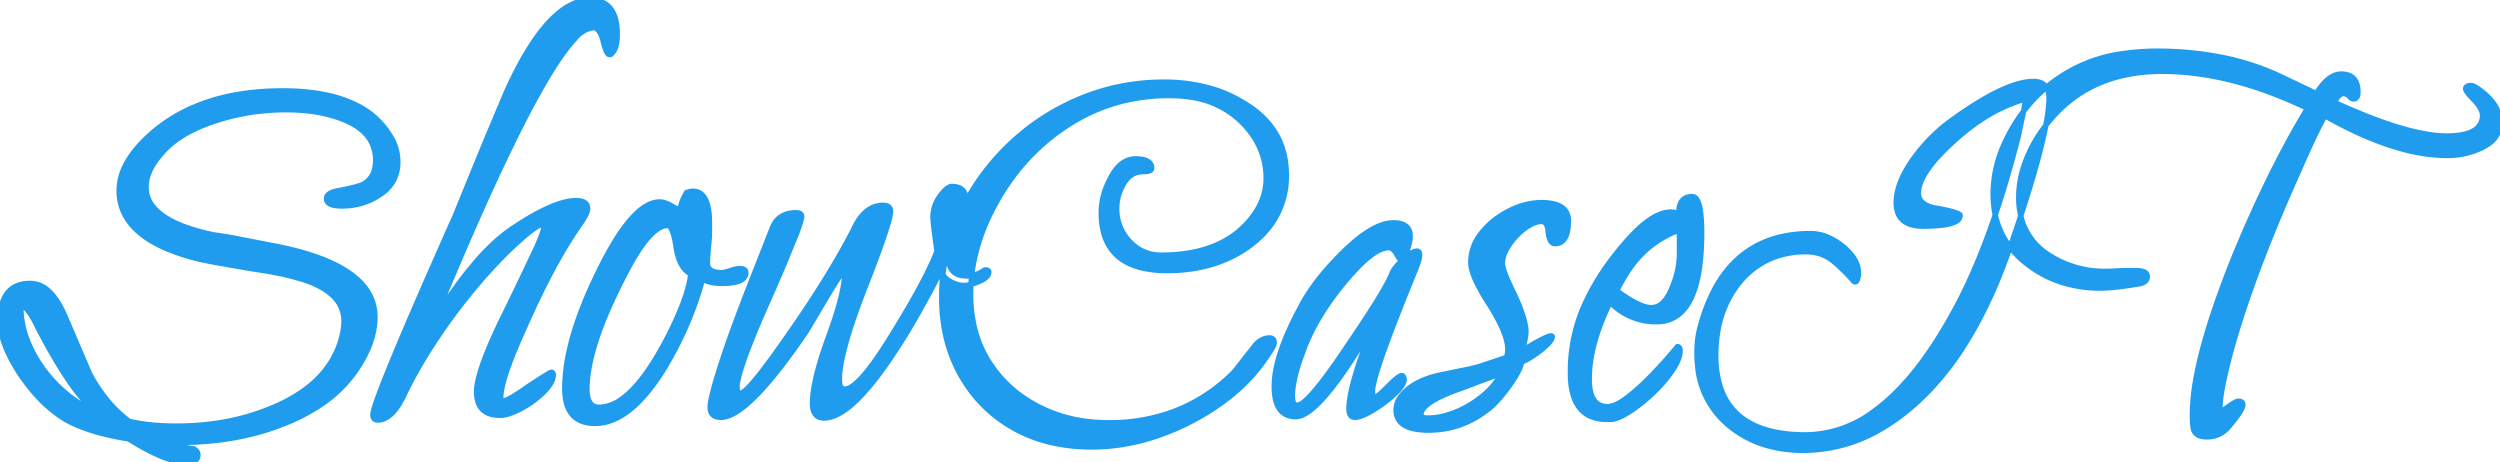<svg width="441.967" height="81.754" viewBox="0 0 441.967 81.754" xmlns="http://www.w3.org/2000/svg"><g id="svgGroup" stroke-linecap="round" fill-rule="evenodd" font-size="9pt" stroke="#209CEE" stroke-width="0.25mm" fill="#209CEE" style="stroke:#209CEE;stroke-width:0.25mm;fill:#209CEE"><path d="M 218.247 65.689 L 221.698 61.286 A 4.919 4.919 0 0 1 222.476 60.471 Q 223.371 59.739 224.435 59.739 Q 225.096 59.739 225.232 60.264 A 1.227 1.227 0 0 1 225.268 60.572 Q 225.268 61.167 224.078 62.833 Q 220.984 67.593 215.926 71.223 Q 210.869 74.852 204.919 76.935 Q 198.969 79.017 193.019 79.017 Q 185.165 79.017 179.215 75.685 Q 173.265 72.353 169.873 66.344 Q 166.482 60.334 166.482 52.599 Q 166.482 44.745 169.635 37.903 Q 172.789 31.06 178.263 25.765 Q 183.737 20.469 190.817 17.494 Q 197.898 14.519 205.752 14.519 A 30.482 30.482 0 0 1 212.92 15.326 A 23.62 23.62 0 0 1 220.27 18.446 A 16.109 16.109 0 0 1 224.55 22.177 Q 227.41 25.821 227.41 30.941 A 14.653 14.653 0 0 1 222.4 42.243 A 19.984 19.984 0 0 1 220.627 43.674 Q 214.677 47.839 206.347 47.839 A 19.34 19.34 0 0 1 201.946 47.384 Q 195.956 45.979 194.907 40.237 A 14.661 14.661 0 0 1 194.685 37.605 A 12.2 12.2 0 0 1 195.55 33.154 A 15.174 15.174 0 0 1 196.232 31.655 Q 197.201 29.717 198.451 28.831 A 3.898 3.898 0 0 1 200.754 28.085 A 7.318 7.318 0 0 1 201.724 28.144 Q 202.781 28.286 203.245 28.774 A 1.36 1.36 0 0 1 203.61 29.751 A 0.423 0.423 0 0 1 203.376 30.124 Q 203.008 30.346 202.063 30.346 Q 199.921 30.346 198.671 32.429 Q 197.422 34.511 197.422 36.891 Q 197.422 40.223 199.683 42.663 Q 201.944 45.102 205.276 45.102 Q 217.176 45.102 222.174 37.248 A 11.364 11.364 0 0 0 223.605 33.734 A 10.357 10.357 0 0 0 223.84 31.536 Q 223.84 27.014 221.103 23.385 Q 218.366 19.755 214.082 18.089 Q 211.405 17.06 207.748 16.921 A 30.679 30.679 0 0 0 206.585 16.899 Q 196.708 16.899 188.556 22.254 Q 180.405 27.609 175.645 36.653 A 35.158 35.158 0 0 0 172.373 45.259 A 29.954 29.954 0 0 0 171.599 52.004 A 24.904 24.904 0 0 0 172.34 58.211 A 19.856 19.856 0 0 0 174.812 63.964 Q 178.025 69.021 183.558 71.877 A 25.815 25.815 0 0 0 193.246 74.615 A 31.484 31.484 0 0 0 195.994 74.733 A 32.252 32.252 0 0 0 208.047 72.542 A 29.704 29.704 0 0 0 218.247 65.689 Z M 373.066 47.958 L 375.327 47.839 L 377.707 47.839 A 5.057 5.057 0 0 1 378.354 47.877 Q 379.039 47.966 379.35 48.265 A 0.854 0.854 0 0 1 379.611 48.91 A 1.076 1.076 0 0 1 379.023 49.888 Q 378.621 50.123 377.945 50.219 Q 374.467 50.783 372.4 50.902 A 17.607 17.607 0 0 1 371.4 50.933 A 22.65 22.65 0 0 1 364.437 49.9 A 19.307 19.307 0 0 1 358.191 46.53 A 14.723 14.723 0 0 1 352.429 35.904 A 18.705 18.705 0 0 1 352.36 34.273 A 21.414 21.414 0 0 1 354.172 25.795 A 29.745 29.745 0 0 1 357.001 20.707 A 26.342 26.342 0 0 1 375.976 9.398 A 40.136 40.136 0 0 1 381.396 9.045 Q 387.346 9.045 392.998 10.176 Q 398.651 11.306 404.006 13.924 L 409.48 16.542 A 13.316 13.316 0 0 1 410.49 15.114 Q 411.715 13.622 412.979 13.231 A 3.038 3.038 0 0 1 413.883 13.091 A 3.942 3.942 0 0 1 415.096 13.262 Q 416.376 13.676 416.726 15.094 A 5.065 5.065 0 0 1 416.858 16.304 A 2.517 2.517 0 0 1 416.826 16.724 Q 416.695 17.494 416.025 17.494 A 0.373 0.373 0 0 1 415.884 17.462 Q 415.662 17.37 415.311 17.018 A 1.754 1.754 0 0 0 414.904 16.71 A 1.38 1.38 0 0 0 414.24 16.542 A 0.85 0.85 0 0 0 413.776 16.697 Q 413.284 17.017 412.742 17.998 A 9.472 9.472 0 0 0 412.693 18.089 A 113.818 113.818 0 0 0 418.799 20.692 Q 424.923 23.078 429.312 23.763 A 21.217 21.217 0 0 0 432.566 24.039 Q 436.636 24.039 438.079 22.503 A 3.018 3.018 0 0 0 438.873 20.35 A 2.121 2.121 0 0 0 438.719 19.596 Q 438.474 18.955 437.84 18.185 A 10.575 10.575 0 0 0 437.445 17.732 Q 435.898 16.185 435.898 15.709 A 0.496 0.496 0 0 1 436.182 15.236 Q 436.418 15.114 436.85 15.114 Q 437.564 15.114 439.468 16.78 A 9.32 9.32 0 0 1 440.835 18.298 Q 441.967 19.898 441.967 21.659 A 4.394 4.394 0 0 1 440.15 25.274 A 7.771 7.771 0 0 1 438.635 26.181 Q 435.779 27.49 432.685 27.49 A 30.3 30.3 0 0 1 425.288 26.503 Q 418.762 24.857 411.027 20.469 A 20.524 20.524 0 0 0 410.64 21.146 Q 410.21 21.928 409.654 23.059 A 95.982 95.982 0 0 0 409.123 24.158 A 138.092 138.092 0 0 0 408.498 25.49 Q 407.548 27.541 406.347 30.282 A 385.754 385.754 0 0 0 406.267 30.465 Q 399.88 44.677 396.214 56.033 A 143.685 143.685 0 0 0 394.129 63.071 A 106.077 106.077 0 0 0 393.419 65.961 Q 392.506 69.941 392.465 71.93 A 8.866 8.866 0 0 0 392.463 72.115 A 2.273 2.273 0 0 0 392.47 72.302 Q 392.495 72.605 392.61 72.683 A 0.158 0.158 0 0 0 392.701 72.71 Q 392.813 72.71 393.993 71.857 A 69.405 69.405 0 0 0 394.129 71.758 A 16.3 16.3 0 0 1 394.546 71.475 Q 395.174 71.064 395.494 70.96 A 0.611 0.611 0 0 1 395.676 70.925 Q 396.492 70.925 396.508 71.496 A 0.824 0.824 0 0 1 396.509 71.52 Q 396.509 72.396 394.677 74.626 A 38.234 38.234 0 0 1 393.772 75.685 A 4.736 4.736 0 0 1 390.362 77.226 A 6.389 6.389 0 0 1 390.083 77.232 A 4.083 4.083 0 0 1 389.283 77.16 Q 388.853 77.074 388.535 76.885 A 1.68 1.68 0 0 1 387.822 76.042 Q 387.584 75.328 387.584 73.305 A 35.88 35.88 0 0 1 388.167 67.254 Q 389.28 60.82 392.514 51.855 A 187.926 187.926 0 0 1 394.962 45.459 A 225.324 225.324 0 0 1 400.894 32.154 Q 403.9 25.984 407.034 20.663 A 137.649 137.649 0 0 1 407.933 19.16 A 72.248 72.248 0 0 0 396.336 14.686 Q 389.056 12.615 382.229 12.615 Q 367.652 12.615 360.275 24.156 A 30.962 30.962 0 0 0 359.976 24.634 A 24.283 24.283 0 0 0 357.874 29.13 A 17.683 17.683 0 0 0 356.882 34.868 A 13.594 13.594 0 0 0 357.555 39.258 A 10.995 10.995 0 0 0 361.88 44.864 Q 364.141 46.411 366.937 47.244 Q 369.734 48.077 373.066 47.958 Z M 11.544 56.05 L 15.828 66.046 A 28.304 28.304 0 0 0 19.011 70.836 A 22.218 22.218 0 0 0 22.849 74.495 A 32.536 32.536 0 0 0 26.776 75.12 Q 28.826 75.325 31.106 75.328 A 51.633 51.633 0 0 0 31.179 75.328 Q 40.461 75.328 48.077 72.115 A 28.272 28.272 0 0 0 53.341 69.312 Q 56.489 67.146 58.34 64.32 A 15.584 15.584 0 0 0 60.096 60.691 Q 60.759 58.7 60.806 57.017 A 9.117 9.117 0 0 0 60.81 56.764 A 6.123 6.123 0 0 0 58.485 51.949 Q 57.091 50.755 54.86 49.862 A 22.227 22.227 0 0 0 53.632 49.435 Q 53.034 49.244 52.344 49.053 A 50.248 50.248 0 0 0 50.873 48.672 A 46.262 46.262 0 0 0 48.918 48.243 Q 47.834 48.028 46.614 47.831 A 84.688 84.688 0 0 0 45.102 47.601 Q 37.752 46.376 35.509 45.881 A 21.327 21.327 0 0 1 35.225 45.816 A 38.086 38.086 0 0 1 29.881 44.127 Q 23.694 41.605 21.848 37.477 A 9.201 9.201 0 0 1 21.064 33.678 A 9.77 9.77 0 0 1 22.164 29.275 Q 22.887 27.831 24.083 26.386 A 21.9 21.9 0 0 1 25.467 24.872 Q 34.063 16.276 49.237 16.071 A 55.169 55.169 0 0 1 49.981 16.066 A 39.165 39.165 0 0 1 56.674 16.594 Q 60.159 17.201 62.82 18.504 A 14.274 14.274 0 0 1 69.259 24.515 Q 70.33 26.419 70.33 28.68 A 6.698 6.698 0 0 1 69.64 31.745 Q 68.978 33.056 67.679 34.054 A 8.812 8.812 0 0 1 67.295 34.333 Q 64.261 36.415 60.453 36.415 A 8.644 8.644 0 0 1 59.557 36.373 Q 58.654 36.278 58.194 35.972 A 0.99 0.99 0 0 1 57.716 35.106 A 0.975 0.975 0 0 1 58.129 34.321 Q 58.53 34.003 59.319 33.809 A 7.896 7.896 0 0 1 59.977 33.678 Q 62.899 33.116 64.016 32.661 A 4.397 4.397 0 0 0 64.142 32.607 A 4.034 4.034 0 0 0 66.278 29.669 A 6.86 6.86 0 0 0 66.403 28.323 Q 66.403 23.511 60.996 21.236 A 16.136 16.136 0 0 0 60.572 21.064 Q 56.35 19.423 50.743 19.399 A 38.941 38.941 0 0 0 50.576 19.398 Q 44.388 19.398 38.676 21.183 A 30.993 30.993 0 0 0 34.478 22.781 Q 30.6 24.614 28.442 27.252 A 13.348 13.348 0 0 0 27.019 29.169 Q 25.824 31.153 25.824 33.083 Q 25.824 38.129 34.466 40.693 A 41.874 41.874 0 0 0 37.843 41.532 A 48.883 48.883 0 0 1 39.388 41.753 Q 40.773 41.971 42.484 42.306 A 2465.834 2465.834 0 0 0 44.67 42.733 Q 45.637 42.921 46.697 43.126 A 4413.096 4413.096 0 0 0 48.91 43.555 Q 60.321 45.822 64.237 50.501 A 8.411 8.411 0 0 1 66.284 56.05 A 13.08 13.08 0 0 1 65.876 59.226 A 16.901 16.901 0 0 1 65.213 61.286 A 22.939 22.939 0 0 1 56.269 71.819 A 33.436 33.436 0 0 1 50.338 74.852 Q 41.175 78.541 29.751 78.184 Q 30.703 78.422 31.774 78.779 A 15.588 15.588 0 0 0 33.054 79.143 A 19.946 19.946 0 0 0 34.154 79.374 L 34.154 79.493 L 34.273 79.374 A 1.543 1.543 0 0 1 34.641 79.625 A 1.076 1.076 0 0 1 34.987 80.445 Q 34.987 81.754 32.964 81.754 A 8.921 8.921 0 0 1 30.711 81.425 Q 28.446 80.827 25.376 79.146 A 53.514 53.514 0 0 1 22.73 77.589 A 47.539 47.539 0 0 1 18.014 76.626 Q 15.723 76.028 13.822 75.235 A 22.598 22.598 0 0 1 11.544 74.138 A 22.914 22.914 0 0 1 7.256 70.7 A 27.407 27.407 0 0 1 5.832 69.14 A 31.611 31.611 0 0 1 2.591 64.57 A 27.743 27.743 0 0 1 1.607 62.714 A 19.767 19.767 0 0 1 0.66 60.412 Q 0.001 58.441 0.001 56.764 A 12.175 12.175 0 0 1 0.222 54.332 Q 0.985 50.603 4.389 50.16 A 7.487 7.487 0 0 1 5.356 50.1 A 4.693 4.693 0 0 1 8.504 51.364 Q 10.014 52.683 11.249 55.378 A 22.871 22.871 0 0 1 11.544 56.05 Z M 312.461 78.786 A 23.267 23.267 0 0 0 318.802 79.612 A 27.014 27.014 0 0 0 332.431 75.894 A 37.762 37.762 0 0 0 339.984 70.092 A 44.218 44.218 0 0 0 342.136 67.851 A 50.414 50.414 0 0 0 347.124 61.227 A 68.495 68.495 0 0 0 349.262 57.616 A 81.268 81.268 0 0 0 352.955 49.981 A 130.596 130.596 0 0 0 354.251 46.694 Q 356.389 41.058 358.667 33.678 A 204.084 204.084 0 0 0 359.168 32.016 Q 361.422 24.422 362.02 20.085 A 20.219 20.219 0 0 0 362.237 17.375 Q 362.237 15.092 360.624 14.561 A 3.596 3.596 0 0 0 359.5 14.4 A 7.302 7.302 0 0 0 359.41 14.401 Q 354.296 14.464 344.506 21.659 Q 341.055 24.277 338.437 27.847 Q 336.529 30.462 335.754 32.782 A 9.585 9.585 0 0 0 335.224 35.82 A 5.961 5.961 0 0 0 335.313 36.881 Q 335.737 39.227 338.187 39.8 A 7.916 7.916 0 0 0 339.984 39.985 Q 344.464 39.985 345.877 39.093 A 1.188 1.188 0 0 0 346.529 38.081 A 0.235 0.235 0 0 0 346.423 37.914 Q 346.002 37.565 343.902 37.109 A 47.557 47.557 0 0 0 342.84 36.891 Q 339.151 36.415 339.151 34.154 A 4.274 4.274 0 0 1 339.169 33.762 Q 339.434 30.892 343.509 26.752 A 48.258 48.258 0 0 1 346.291 24.158 A 36.681 36.681 0 0 1 349.935 21.35 A 28.928 28.928 0 0 1 358.072 17.494 A 39.611 39.611 0 0 1 357.804 19.309 A 29.815 29.815 0 0 1 357.477 20.945 A 71.254 71.254 0 0 0 357.149 22.433 A 54.68 54.68 0 0 0 356.882 23.801 A 205.906 205.906 0 0 1 354.412 32.741 A 155.361 155.361 0 0 1 351.765 40.759 A 141.605 141.605 0 0 1 351.4 41.754 Q 350.12 45.206 348.789 48.233 A 84.589 84.589 0 0 1 346.053 53.908 Q 339.13 67.007 331.395 72.635 A 20.326 20.326 0 0 1 319.278 76.875 A 34.553 34.553 0 0 1 318.296 76.862 Q 306.952 76.539 304.208 68.644 A 17.671 17.671 0 0 1 303.332 62.833 A 25.143 25.143 0 0 1 303.652 58.747 A 18.534 18.534 0 0 1 307.378 50.1 A 14.675 14.675 0 0 1 313.184 45.653 A 15.717 15.717 0 0 1 319.278 44.507 Q 322.253 44.507 324.395 46.411 Q 326.537 48.315 327.608 49.624 Q 328.084 50.1 328.322 49.505 A 3.624 3.624 0 0 0 328.377 49.357 A 3.134 3.134 0 0 0 328.56 48.315 A 4.671 4.671 0 0 0 328.074 46.252 A 6.301 6.301 0 0 0 327.191 44.924 Q 325.823 43.317 323.919 42.306 A 9.573 9.573 0 0 0 322.907 41.84 A 7.645 7.645 0 0 0 320.111 41.294 Q 308.597 41.294 303.309 50.799 A 30.674 30.674 0 0 0 300.476 58.192 A 11.573 11.573 0 0 0 300.38 58.575 Q 300 60.228 300 62.357 A 21.598 21.598 0 0 0 300.13 64.768 A 15.24 15.24 0 0 0 305.355 74.971 A 18.302 18.302 0 0 0 312.461 78.786 Z M 107.934 9.64 L 107.696 9.64 A 0.325 0.325 0 0 1 107.466 9.51 Q 107.109 9.114 106.691 7.521 A 24.018 24.018 0 0 1 106.625 7.26 A 7.91 7.91 0 0 0 106.361 6.399 Q 105.79 4.88 104.84 4.88 A 5.196 5.196 0 0 0 101.561 6.93 Q 93.813 15.169 76.756 56.526 A 158.919 158.919 0 0 1 78.475 53.894 Q 79.413 52.491 80.266 51.29 A 76.85 76.85 0 0 1 81.429 49.695 Q 82.363 48.449 83.182 47.482 A 43.382 43.382 0 0 1 85.585 44.716 A 36.048 36.048 0 0 1 87.049 43.258 Q 89.013 41.413 91.036 40.104 Q 96.406 36.554 99.897 35.72 A 8.516 8.516 0 0 1 101.865 35.463 A 4.245 4.245 0 0 1 102.578 35.518 Q 103.888 35.742 103.888 36.891 Q 103.888 37.724 102.46 39.747 Q 99.224 44.358 95.824 51.222 A 165.983 165.983 0 0 0 92.583 58.192 Q 89.036 66.016 88.598 69.359 A 6.621 6.621 0 0 0 88.537 70.211 A 3.27 3.27 0 0 0 88.544 70.436 Q 88.567 70.772 88.667 70.877 A 0.144 0.144 0 0 0 88.775 70.925 A 1.582 1.582 0 0 0 89.274 70.817 Q 90.476 70.394 93.416 68.307 Q 97.224 65.808 97.462 65.808 Q 97.819 65.808 97.819 66.284 A 2.511 2.511 0 0 1 97.615 67.233 Q 97.296 68.014 96.479 68.915 A 11.503 11.503 0 0 1 96.093 69.319 Q 94.368 71.044 92.107 72.234 Q 89.846 73.424 88.418 73.424 Q 85.113 73.424 84.43 70.802 A 6.136 6.136 0 0 1 84.253 69.259 Q 84.253 65.808 88.656 56.645 A 257.299 257.299 0 0 0 89.221 55.507 Q 90.113 53.7 91.274 51.29 A 850.702 850.702 0 0 0 92.501 48.73 Q 93.04 47.6 93.626 46.366 A 1482.007 1482.007 0 0 0 94.844 43.793 A 58.084 58.084 0 0 0 95.288 42.757 Q 96.134 40.729 96.152 40.13 A 0.845 0.845 0 0 0 96.153 40.104 Q 96.153 39.821 95.928 39.763 A 0.526 0.526 0 0 0 95.796 39.747 Q 95.201 39.747 93.535 41.056 Q 89.727 44.15 85.443 49.029 Q 81.159 53.908 77.47 59.382 A 95.437 95.437 0 0 0 74.325 64.357 Q 72.721 67.088 71.52 69.616 Q 69.971 72.973 68.172 73.902 A 3.044 3.044 0 0 1 66.76 74.257 A 1.037 1.037 0 0 1 66.41 74.203 Q 65.952 74.04 65.928 73.38 A 2.049 2.049 0 0 1 65.927 73.305 Q 65.927 71.122 77.101 45.773 A 2115.261 2115.261 0 0 1 80.564 37.962 A 3575.765 3575.765 0 0 1 81.824 34.864 Q 82.391 33.471 83.028 31.911 A 7412.917 7412.917 0 0 1 84.372 28.621 Q 86.315 23.865 88.873 17.836 A 1317.736 1317.736 0 0 1 89.727 15.828 Q 96.986 0.001 104.364 0.001 Q 108.592 0.001 109.064 4.79 A 13.063 13.063 0 0 1 109.124 6.07 A 9.791 9.791 0 0 1 109.058 7.249 Q 108.845 9.003 107.934 9.64 Z M 146.014 52.718 L 142.563 58.549 A 133.993 133.993 0 0 1 138.877 63.726 Q 131.317 73.781 127.45 73.781 Q 125.546 73.781 125.546 71.996 Q 125.546 70.654 126.859 66.336 A 133.387 133.387 0 0 1 127.569 64.083 A 160.412 160.412 0 0 1 129.042 59.766 Q 130.893 54.563 133.757 47.363 L 136.613 40.104 Q 137.684 37.605 140.778 37.605 A 1.866 1.866 0 0 1 141.122 37.634 Q 141.73 37.749 141.73 38.319 Q 141.73 38.726 141.035 40.695 A 78.869 78.869 0 0 1 140.778 41.413 A 2.796 2.796 0 0 0 140.727 41.524 Q 140.516 42.009 139.569 44.331 A 1166.194 1166.194 0 0 0 139.231 45.162 A 162.524 162.524 0 0 1 138.42 47.114 Q 137.059 50.338 134.828 55.336 A 198.8 198.8 0 0 0 133.291 58.987 Q 130.33 66.238 130.306 68.391 A 3.126 3.126 0 0 0 130.306 68.426 A 2.88 2.88 0 0 0 130.327 68.79 Q 130.376 69.172 130.539 69.348 A 0.471 0.471 0 0 0 130.901 69.497 A 1.282 1.282 0 0 0 131.576 69.167 Q 133.437 67.735 138.755 60.096 A 231.983 231.983 0 0 0 144.203 52.039 Q 146.653 48.234 148.594 44.824 A 105.961 105.961 0 0 0 151.012 40.342 Q 152.068 38.098 153.527 37.099 A 4.502 4.502 0 0 1 156.129 36.296 A 2.336 2.336 0 0 1 156.614 36.342 Q 157.33 36.495 157.424 37.157 A 1.505 1.505 0 0 1 157.438 37.367 Q 157.438 38.988 154.161 47.593 A 362.814 362.814 0 0 1 152.916 50.814 A 139.83 139.83 0 0 0 151.044 55.852 Q 148.394 63.473 148.394 67.117 Q 148.394 68.178 148.779 68.563 A 0.767 0.767 0 0 0 149.346 68.783 A 2.527 2.527 0 0 0 150.721 68.238 Q 153.218 66.503 157.68 59.242 A 128.784 128.784 0 0 0 158.39 58.073 A 184.89 184.89 0 0 0 160.896 53.871 Q 164.31 47.958 165.649 44.388 Q 164.935 39.39 164.935 38.438 A 6.352 6.352 0 0 1 166.183 34.664 A 8.094 8.094 0 0 1 166.482 34.273 A 8.065 8.065 0 0 1 166.933 33.763 Q 167.683 32.99 168.23 32.965 A 0.795 0.795 0 0 1 168.267 32.964 A 3.789 3.789 0 0 1 169.24 33.078 Q 170.484 33.41 170.714 34.707 A 3.66 3.66 0 0 1 170.766 35.344 A 8.106 8.106 0 0 1 170.615 36.823 Q 170.329 38.351 169.504 40.377 A 33.052 33.052 0 0 1 169.219 41.056 A 72.16 72.16 0 0 0 168.693 42.299 Q 167.672 44.782 167.672 45.459 A 4.992 4.992 0 0 0 167.825 46.758 Q 168.282 48.449 170.095 48.734 A 5.096 5.096 0 0 0 170.885 48.791 A 5.322 5.322 0 0 0 173.403 48.144 A 6.847 6.847 0 0 0 174.098 47.72 A 2.144 2.144 0 0 1 174.336 47.732 Q 174.812 47.786 174.812 48.077 A 1.175 1.175 0 0 1 174.521 48.832 Q 174.115 49.328 173.146 49.743 A 12.559 12.559 0 0 1 172.186 50.112 Q 171.224 50.434 170.512 50.456 A 3.343 3.343 0 0 1 170.409 50.457 A 4.428 4.428 0 0 1 168.691 50.099 A 5.95 5.95 0 0 1 167.791 49.624 A 3.761 3.761 0 0 1 167.158 49.128 Q 166.482 48.457 166.482 47.601 Q 164.221 52.004 162.019 55.872 A 112.448 112.448 0 0 1 158.824 61.155 A 96.73 96.73 0 0 1 157.557 63.071 A 68.342 68.342 0 0 1 154.716 67.024 Q 150.249 72.753 146.937 73.709 A 4.611 4.611 0 0 1 145.657 73.9 A 2.2 2.2 0 0 1 144.748 73.726 Q 143.807 73.303 143.66 71.851 A 5.688 5.688 0 0 1 143.634 71.282 A 16.089 16.089 0 0 1 143.853 68.802 Q 144.426 65.177 146.49 59.501 Q 148.687 53.551 149.194 49.995 A 13.722 13.722 0 0 0 149.346 48.077 A 0.171 0.171 0 0 0 149.34 48.03 Q 149.319 47.958 149.227 47.958 Q 148.915 47.958 146.702 51.581 A 166.141 166.141 0 0 0 146.014 52.718 Z M 239.018 73.652 A 1.028 1.028 0 0 0 239.548 73.781 A 2.643 2.643 0 0 0 240.155 73.701 Q 241.146 73.465 242.701 72.532 Q 244.784 71.282 246.509 69.676 A 15.41 15.41 0 0 0 246.617 69.575 Q 247.765 68.485 248.098 67.705 A 1.508 1.508 0 0 0 248.235 67.117 A 1.648 1.648 0 0 0 248.221 66.895 Q 248.154 66.403 247.759 66.403 Q 247.371 66.403 246.039 67.663 A 33.316 33.316 0 0 0 245.379 68.307 A 46.963 46.963 0 0 1 244.867 68.812 Q 243.739 69.905 243.306 70.144 A 0.436 0.436 0 0 1 243.118 70.211 A 0.359 0.359 0 0 1 242.796 70.012 Q 242.642 69.749 242.642 69.14 Q 242.642 66.723 247.669 54.015 A 552.656 552.656 0 0 1 250.258 47.601 A 25.923 25.923 0 0 0 250.358 47.347 Q 250.809 46.184 250.928 45.519 A 2.4 2.4 0 0 0 250.972 45.102 A 1.648 1.648 0 0 0 250.958 44.88 Q 250.891 44.388 250.496 44.388 A 1.046 1.046 0 0 0 250.361 44.397 Q 249.537 44.505 248.056 45.876 Q 246.45 47.363 246.093 48.315 A 12.165 12.165 0 0 1 245.691 49.228 Q 244.976 50.706 243.475 53.135 A 114.618 114.618 0 0 1 243.27 53.465 Q 241.808 55.812 239.704 58.947 A 348.789 348.789 0 0 1 238.12 61.286 Q 232.62 69.536 230.293 71.212 A 1.836 1.836 0 0 1 229.314 71.639 Q 228.634 71.639 228.509 70.529 A 5.003 5.003 0 0 1 228.481 69.973 A 9.975 9.975 0 0 1 228.494 69.458 Q 228.637 66.7 230.266 62.357 Q 231.642 58.436 234.25 54.475 A 52.829 52.829 0 0 1 238.715 48.672 A 41.565 41.565 0 0 1 239.29 48.03 Q 243.169 43.793 245.498 43.793 A 1.13 1.13 0 0 1 246.141 44.002 Q 246.326 44.128 246.502 44.329 A 3.237 3.237 0 0 1 246.807 44.745 A 22.956 22.956 0 0 0 246.978 45.048 Q 247.322 45.646 247.459 45.779 A 0.108 0.108 0 0 0 247.521 45.816 Q 248.235 45.816 248.77 44.269 A 16.113 16.113 0 0 0 248.869 43.976 Q 249.154 43.096 249.253 42.423 A 4.515 4.515 0 0 0 249.306 41.77 Q 249.306 39.874 247.416 39.489 A 5.459 5.459 0 0 0 246.331 39.39 A 6.32 6.32 0 0 0 244.265 39.769 Q 242.176 40.493 239.635 42.599 A 36.106 36.106 0 0 0 237.168 44.864 A 57.679 57.679 0 0 0 235.219 46.907 Q 232.023 50.433 230.266 53.67 Q 226.829 59.888 225.756 64.475 A 16.912 16.912 0 0 0 225.268 68.307 A 11.855 11.855 0 0 0 225.361 69.851 Q 225.696 72.392 227.235 73.239 A 3.764 3.764 0 0 0 229.076 73.662 Q 231.813 73.662 236.811 66.76 A 112.677 112.677 0 0 0 238.484 64.328 A 97.585 97.585 0 0 0 242.88 57.121 A 166.112 166.112 0 0 0 241.839 59.802 Q 238.477 68.699 238.477 72.234 A 3.468 3.468 0 0 0 238.506 72.703 Q 238.602 73.408 239.018 73.652 Z M 285.006 74.138 L 284.054 74.138 A 7.069 7.069 0 0 1 281.172 73.595 Q 278.161 72.262 277.708 67.661 A 17.711 17.711 0 0 1 277.628 65.927 L 277.628 65.332 A 28.591 28.591 0 0 1 280.63 52.827 Q 283.04 47.823 287.386 42.841 A 31.004 31.004 0 0 1 289.489 40.625 Q 291.667 38.565 293.514 37.857 A 5.153 5.153 0 0 1 295.359 37.486 A 3.035 3.035 0 0 1 295.895 37.531 Q 296.188 37.583 296.419 37.699 A 1.411 1.411 0 0 1 296.787 37.962 Q 296.668 34.749 299.167 34.749 A 0.987 0.987 0 0 1 300 35.301 Q 300.833 36.632 300.833 41.175 A 46.474 46.474 0 0 1 300.564 46.414 Q 299.369 56.883 292.86 56.883 A 11.193 11.193 0 0 1 284.757 53.539 A 14.053 14.053 0 0 1 284.649 53.432 Q 281.762 59.299 281.134 64.292 A 21.692 21.692 0 0 0 280.96 66.998 Q 280.96 70.563 282.674 71.523 A 3.018 3.018 0 0 0 284.173 71.877 Q 285.601 71.877 287.683 70.271 A 37.245 37.245 0 0 0 290.742 67.624 A 43.279 43.279 0 0 0 291.789 66.582 Q 293.812 64.499 295.18 62.893 L 296.549 61.286 Q 296.944 61.286 297.011 61.778 A 1.648 1.648 0 0 1 297.025 62 A 3.938 3.938 0 0 1 296.856 63.096 Q 296.573 64.068 295.82 65.233 A 13.639 13.639 0 0 1 295.716 65.392 A 21.941 21.941 0 0 1 293.85 67.793 A 27.458 27.458 0 0 1 292.443 69.259 Q 290.48 71.163 288.457 72.532 A 15.927 15.927 0 0 1 287.279 73.261 Q 286.086 73.924 285.143 74.113 A 4.281 4.281 0 0 1 285.006 74.138 Z M 262.396 64.499 L 266.323 63.19 Q 266.442 62.833 266.501 62.476 Q 266.561 62.119 266.561 61.762 A 6.807 6.807 0 0 0 266.306 60.034 Q 265.657 57.586 263.348 53.908 Q 260.193 49.063 260.025 46.672 A 3.729 3.729 0 0 1 260.016 46.411 A 8.125 8.125 0 0 1 261.717 41.437 A 10.191 10.191 0 0 1 261.92 41.175 A 14.354 14.354 0 0 1 266.19 37.601 A 16.718 16.718 0 0 1 266.739 37.308 Q 269.655 35.82 272.511 35.82 Q 277.118 35.82 277.266 38.83 A 4.136 4.136 0 0 1 277.271 39.033 A 10.282 10.282 0 0 1 277.187 40.408 Q 276.982 41.919 276.274 42.575 A 1.955 1.955 0 0 1 274.891 43.079 Q 274.087 43.079 273.792 41.636 A 6.989 6.989 0 0 1 273.701 41.056 A 5.143 5.143 0 0 0 273.623 40.409 Q 273.488 39.708 273.158 39.398 A 0.909 0.909 0 0 0 272.511 39.152 Q 271.579 39.152 270.466 39.786 A 8.88 8.88 0 0 0 269.536 40.402 Q 267.87 41.651 266.739 43.377 Q 265.953 44.577 265.713 45.633 A 4.054 4.054 0 0 0 265.609 46.53 A 3.184 3.184 0 0 0 265.711 47.245 Q 265.989 48.409 267.022 50.62 A 62.785 62.785 0 0 0 267.751 52.123 Q 269.252 55.391 269.639 57.414 A 6.752 6.752 0 0 1 269.774 58.668 A 2.65 2.65 0 0 1 269.768 58.834 Q 269.757 59.008 269.725 59.244 A 9.863 9.863 0 0 1 269.714 59.323 A 13.327 13.327 0 0 1 269.661 59.66 Q 269.61 59.962 269.536 60.334 Q 269.417 60.81 269.357 61.286 A 12.793 12.793 0 0 0 269.331 61.509 Q 269.306 61.742 269.3 61.901 A 2.5 2.5 0 0 0 269.298 62 Q 269.655 61.643 270.666 61.048 Q 271.678 60.453 272.749 59.918 Q 273.82 59.382 274.177 59.382 A 0.715 0.715 0 0 1 274.256 59.386 Q 274.415 59.404 274.415 59.501 A 0.983 0.983 0 0 1 274.326 59.885 Q 274.116 60.375 273.41 61.041 A 8.575 8.575 0 0 1 273.403 61.048 A 16.87 16.87 0 0 1 271.602 62.517 A 19.05 19.05 0 0 1 271.142 62.833 A 16.161 16.161 0 0 1 270.282 63.371 Q 269.871 63.609 269.498 63.786 A 7.263 7.263 0 0 1 268.941 64.023 L 268.941 64.261 A 4.843 4.843 0 0 1 268.71 64.989 Q 268.416 65.731 267.831 66.682 A 19.295 19.295 0 0 1 267.632 66.998 Q 266.561 68.664 265.252 70.211 A 18.592 18.592 0 0 1 264.287 71.271 Q 263.496 72.071 262.753 72.591 Q 258.231 76.042 252.519 76.042 Q 248.638 76.042 247.394 74.394 A 3.098 3.098 0 0 1 246.807 72.472 A 3.901 3.901 0 0 1 247.533 70.25 Q 247.961 69.619 248.643 69.017 A 10.953 10.953 0 0 1 249.901 68.069 A 12.737 12.737 0 0 1 252.144 66.999 Q 253.274 66.582 254.6 66.296 A 22.78 22.78 0 0 1 255.256 66.165 A 497.954 497.954 0 0 1 257.271 65.745 Q 258.353 65.522 259.302 65.332 Q 260.836 65.026 262.018 64.631 A 15.027 15.027 0 0 0 262.396 64.499 Z M 118.763 36.415 L 120.072 37.129 L 120.31 36.653 A 3.539 3.539 0 0 1 120.442 36.061 Q 120.634 35.435 121.072 34.598 A 17.258 17.258 0 0 1 121.381 34.035 Q 121.938 33.849 122.278 33.809 A 1.47 1.47 0 0 1 122.452 33.797 Q 125.427 33.797 125.427 39.39 L 125.427 40.878 A 13.558 13.558 0 0 1 125.427 40.892 Q 125.426 41.78 125.308 42.96 Q 125.226 43.778 125.172 44.456 A 47.12 47.12 0 0 0 125.129 45.043 A 35.528 35.528 0 0 0 125.103 45.47 Q 125.071 46.064 125.07 46.501 A 12.102 12.102 0 0 0 125.07 46.53 A 1.525 1.525 0 0 0 125.311 47.404 Q 125.713 48.001 126.79 48.148 A 5.769 5.769 0 0 0 127.569 48.196 A 1.974 1.974 0 0 0 127.844 48.174 Q 128.302 48.109 129.08 47.851 A 16.61 16.61 0 0 0 129.116 47.839 Q 130.021 47.537 130.586 47.491 A 2.38 2.38 0 0 1 130.782 47.482 A 3.196 3.196 0 0 1 130.796 47.482 Q 131.823 47.487 131.852 48.158 A 0.914 0.914 0 0 1 131.853 48.196 Q 131.853 49.793 128.922 50.051 A 14.176 14.176 0 0 1 127.688 50.1 A 11.799 11.799 0 0 1 126.535 50.048 Q 125.389 49.935 124.699 49.577 A 2.317 2.317 0 0 1 124.237 49.267 A 61.125 61.125 0 0 1 118.666 62.947 A 69.086 69.086 0 0 1 117.573 64.856 A 39.153 39.153 0 0 1 114.727 68.978 Q 111.366 73.182 107.934 74.378 A 8.276 8.276 0 0 1 105.197 74.852 A 6.582 6.582 0 0 1 102.933 74.495 Q 100.041 73.439 99.854 69.256 A 13.284 13.284 0 0 1 99.842 68.664 A 30.805 30.805 0 0 1 100.629 62.036 Q 102.037 55.671 105.962 47.733 A 103.546 103.546 0 0 1 106.506 46.649 A 58.837 58.837 0 0 1 108.565 42.929 Q 112.169 36.984 115.294 35.929 A 4.131 4.131 0 0 1 116.621 35.701 Q 117.358 35.701 118.237 36.129 A 6.835 6.835 0 0 1 118.763 36.415 Z M 105.911 71.996 A 6.828 6.828 0 0 0 109.773 70.648 Q 113.691 67.963 117.884 59.927 A 80.06 80.06 0 0 0 118.763 58.192 Q 121.167 53.199 121.846 50.074 A 11.699 11.699 0 0 0 122.095 48.434 A 4.175 4.175 0 0 1 120.517 46.832 Q 119.741 45.496 119.477 43.317 Q 118.882 39.866 118.049 39.866 Q 115.228 39.866 111.399 46.743 A 59.459 59.459 0 0 0 110.314 48.791 A 94.534 94.534 0 0 0 107.224 55.298 Q 103.769 63.423 103.769 68.783 A 7.13 7.13 0 0 0 103.85 69.916 Q 104.172 71.901 105.755 71.992 A 2.704 2.704 0 0 0 105.911 71.996 Z M 14.474 70.354 A 27.777 27.777 0 0 0 16.661 72.71 Q 13.21 71.163 10.235 68.248 Q 7.26 65.332 5.475 61.643 A 19.695 19.695 0 0 1 4.779 60.029 A 16.201 16.201 0 0 1 3.69 54.265 Q 3.69 54.173 3.762 54.152 A 0.171 0.171 0 0 1 3.809 54.146 Q 4.679 54.146 5.942 56.425 A 23.511 23.511 0 0 1 6.546 57.597 A 131.945 131.945 0 0 0 6.893 58.271 Q 9.33 62.967 11.663 66.522 A 50.093 50.093 0 0 0 12.365 67.565 Q 13.42 69.087 14.474 70.354 Z M 296.906 44.626 L 296.906 42.722 A 45.683 45.683 0 0 0 296.902 42.116 Q 296.892 41.368 296.855 40.967 A 4.728 4.728 0 0 0 296.846 40.878 A 12.139 12.139 0 0 0 296.838 40.803 Q 296.79 40.397 296.787 40.66 A 3.391 3.391 0 0 0 296.787 40.699 A 18.154 18.154 0 0 0 288.097 47.497 A 25.758 25.758 0 0 0 285.839 51.409 A 33.429 33.429 0 0 0 287.512 52.569 Q 290.153 54.272 291.708 54.377 A 2.961 2.961 0 0 0 291.908 54.384 A 2.941 2.941 0 0 0 294.005 53.476 Q 294.985 52.525 295.716 50.576 Q 296.906 47.72 296.906 44.626 Z M 252.4 73.9 A 11.88 11.88 0 0 0 255.31 73.523 A 15.588 15.588 0 0 0 257.398 72.829 Q 260.016 71.758 262.217 69.914 Q 264.171 68.277 265.141 66.499 A 8.533 8.533 0 0 0 265.371 66.046 Q 262.991 66.879 260.968 67.653 Q 258.945 68.426 257.279 69.021 A 34.05 34.05 0 0 0 255.216 69.861 Q 252.219 71.208 251.464 72.467 A 1.622 1.622 0 0 0 251.21 73.305 Q 251.21 73.834 252.148 73.893 A 4.006 4.006 0 0 0 252.4 73.9 Z" vector-effect="non-scaling-stroke"/></g></svg>